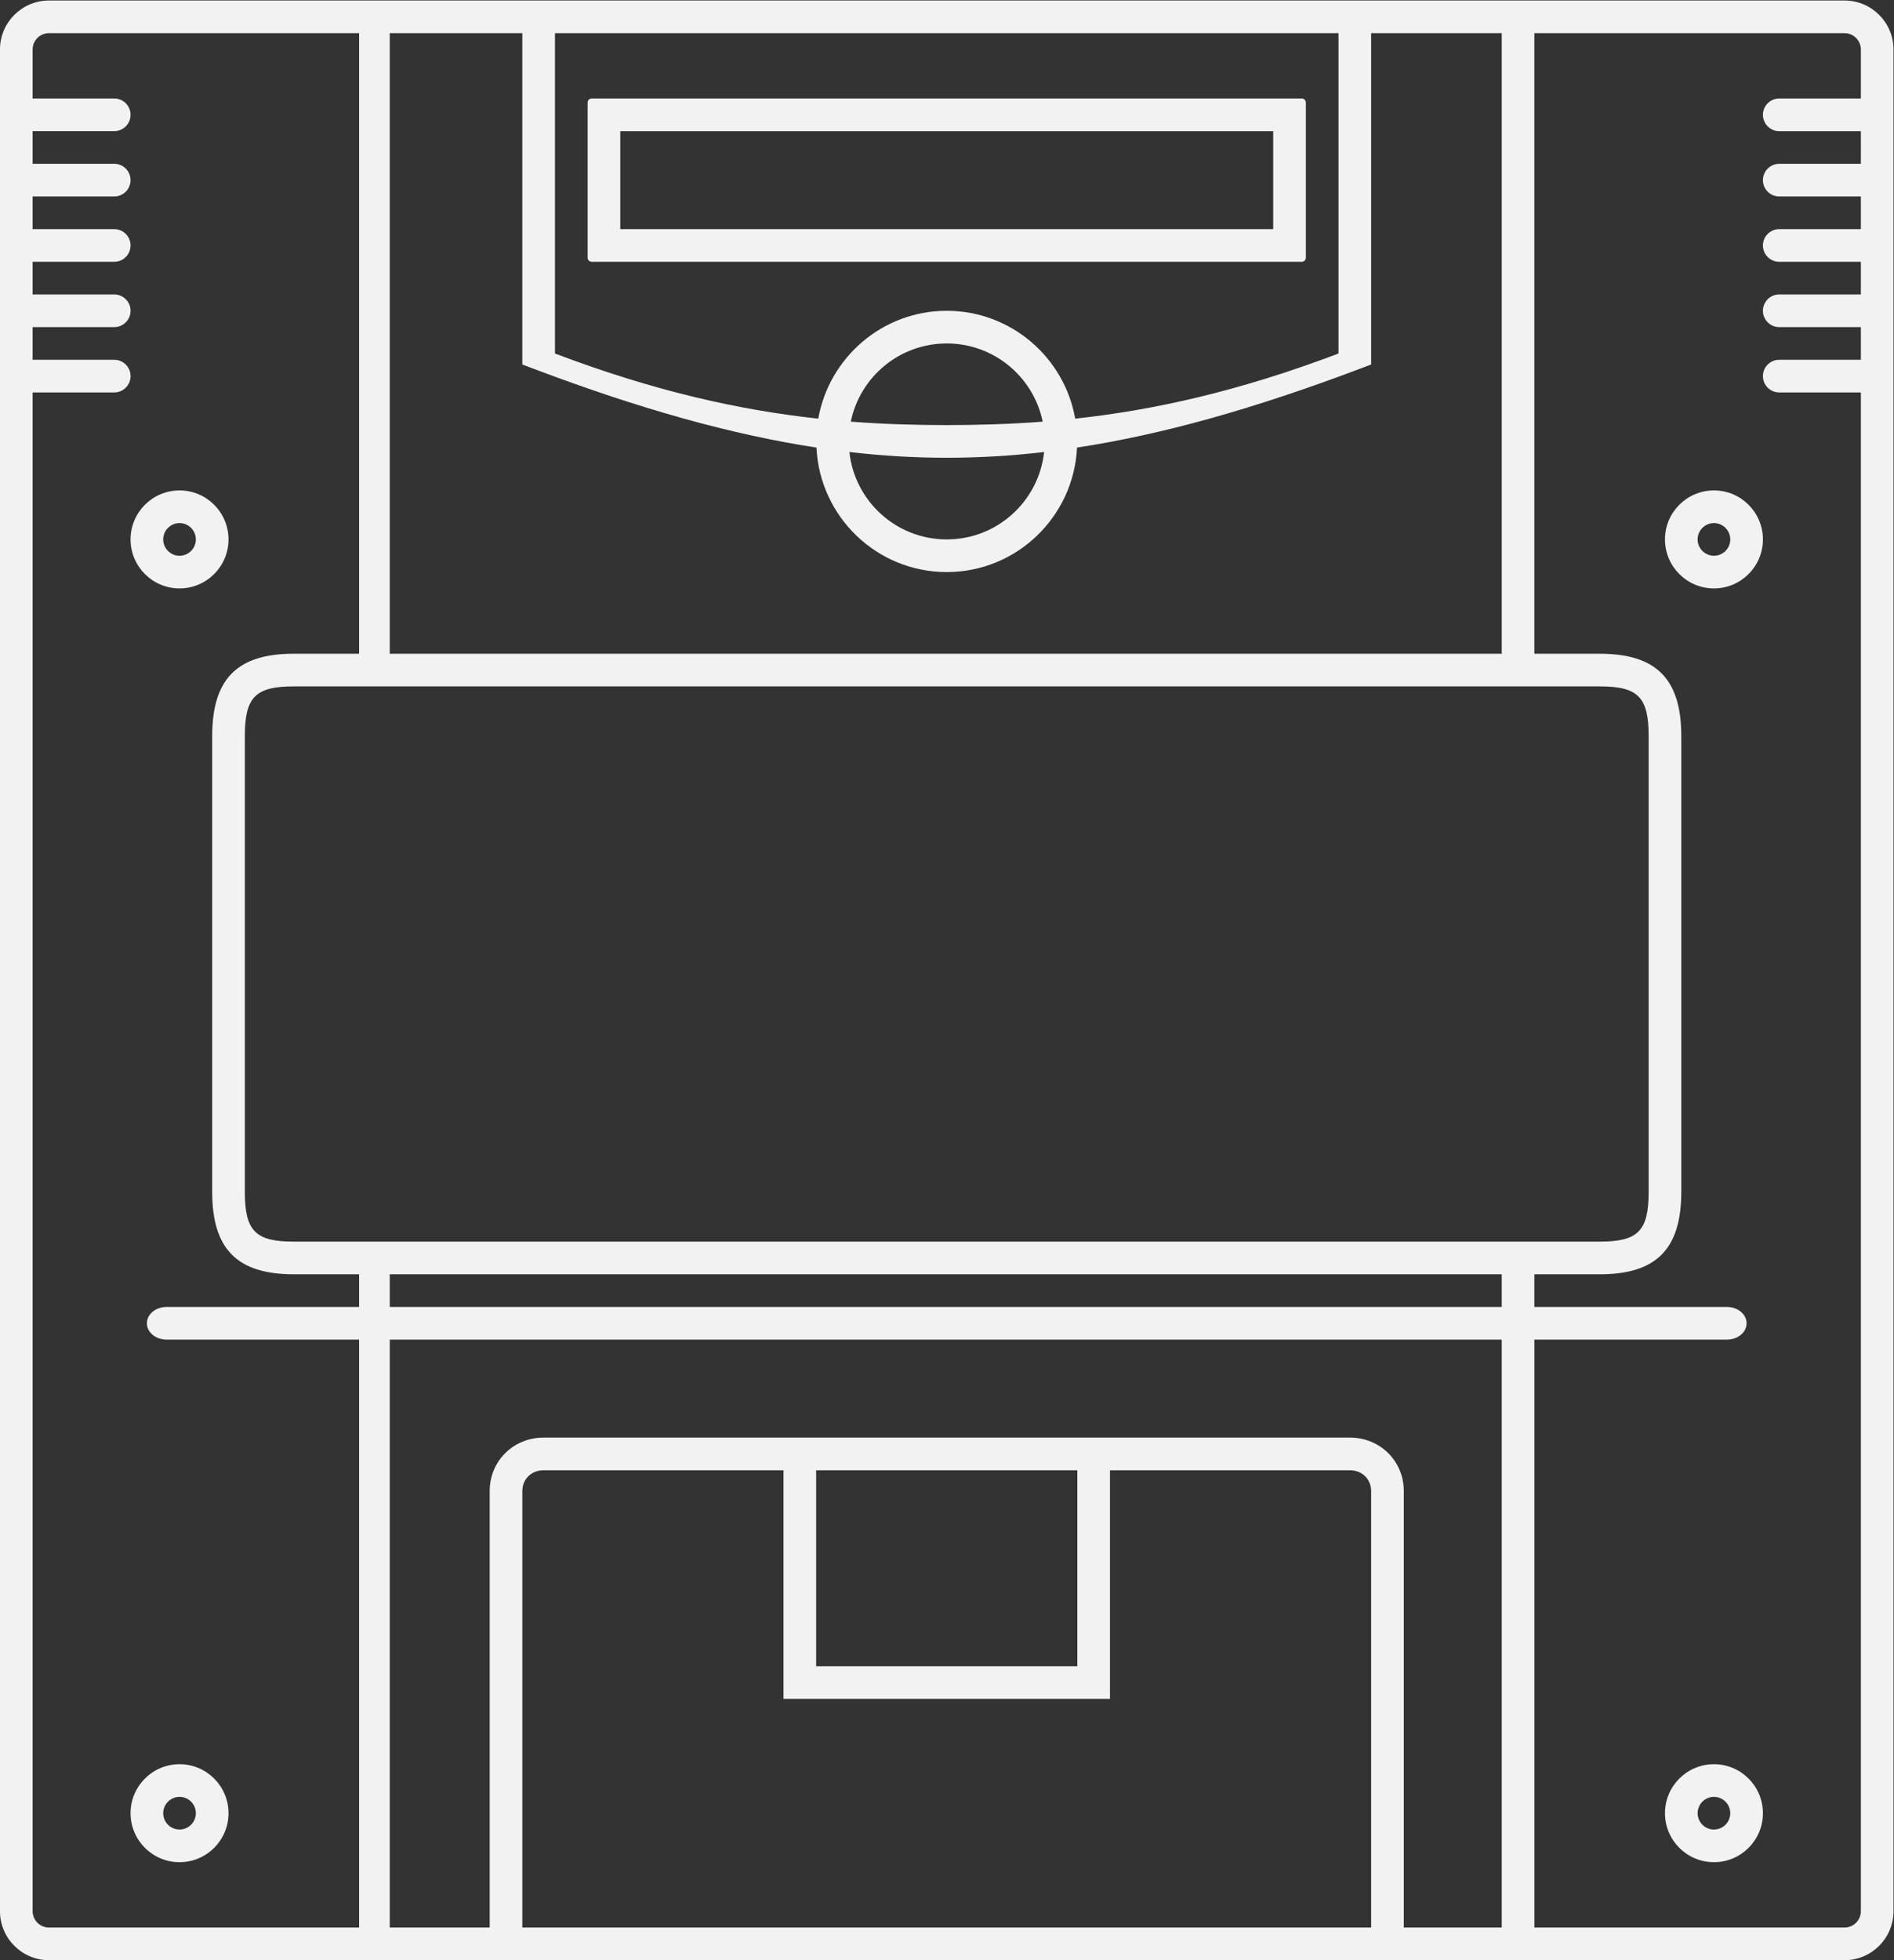 <?xml version="1.0" encoding="UTF-8" standalone="no"?>
<svg
   xmlns:dc="http://purl.org/dc/elements/1.1/"
   xmlns:cc="http://creativecommons.org/ns#"
   xmlns:rdf="http://www.w3.org/1999/02/22-rdf-syntax-ns#"
   xmlns:svg="http://www.w3.org/2000/svg"
   xmlns="http://www.w3.org/2000/svg"
   viewBox="0 0 309.333 320"
   height="320"
   width="309.333"
   xml:space="preserve"
   id="svg2"
   version="1.1"><rect x="0" y="0" width="309.333" height="320" fill="#333333" stroke="none"/><defs
     id="defs6"><clipPath
       id="clipPath18"
       clipPathUnits="userSpaceOnUse"><path
         id="path16"
         d="M 0,256 H 256 V 0 H 0 Z" /></clipPath></defs><g
     transform="matrix(1.333,0,0,-1.333,-16,330.667)"
     id="g10"><g
       id="g12"><g
         clip-path="url(#clipPath18)"
         id="g14"><g
           transform="translate(240,236)"
           id="g20"><path
             id="path22"
             style="fill:#f2f2f2;fill-opacity:1;fill-rule:nonzero;stroke:none"
             d="m 0,0 h -10 c -1.104,0 -2,-0.896 -2,-2 0,-1.104 0.896,-2 2,-2 H 0 v -4 h -10 c -1.104,0 -2,-0.896 -2,-2 0,-1.104 0.896,-2 2,-2 H 0 v -4 h -10 c -1.104,0 -2,-0.896 -2,-2 0,-1.104 0.896,-2 2,-2 H 0 v -4 h -10 c -1.104,0 -2,-0.896 -2,-2 0,-1.104 0.896,-2 2,-2 H 0 v -4 h -10 c -1.104,0 -2,-0.896 -2,-2 0,-1.104 0.896,-2 2,-2 H 0 v -186 c 0,-1.104 -0.896,-2 -2,-2 h -38 v 72 h 23.589 c 1.333,0 2.411,0.895 2.411,2 0,1.105 -1.078,2 -2.411,2 H -40 v 4 h 8 c 6.944,0 10,3.089 10,10.109 v 55.781 c 0,7.022 -3.055,10.11 -10,10.11 h -8 V 8 H -2 C -0.896,8 0,7.104 0,6 Z m -56,-224 v 53.454 c 0,3.671 -2.899,6.546 -6.6,6.546 h -29.4 -4 -32 -4 -29.4 c -3.701,0 -6.6,-2.875 -6.6,-6.546 V -224 h -12.243 v 72 H -44 v -72 z m -72,56 h 32 v -24 h -32 z m -36,-56 v 53.454 c 0,1.455 1.115,2.546 2.6,2.546 h 29.4 v -24 -4 h 4 32 4 v 4 24 h 29.4 c 1.486,0 2.6,-1.091 2.6,-2.546 V -224 Z m -58,0 c -1.104,0 -2,0.896 -2,2 v 186 h 10 c 1.104,0 2,0.896 2,2 0,1.104 -0.896,2 -2,2 h -10 v 4 h 10 c 1.104,0 2,0.896 2,2 0,1.104 -0.896,2 -2,2 h -10 v 4 h 10 c 1.104,0 2,0.896 2,2 0,1.104 -0.896,2 -2,2 h -10 v 4 h 10 c 1.104,0 2,0.896 2,2 0,1.104 -0.896,2 -2,2 h -10 v 4 h 10 c 1.104,0 2,0.896 2,2 0,1.104 -0.896,2 -2,2 h -10 v 6 c 0,1.104 0.896,2 2,2 h 38 v -76 h -8 c -6.945,0 -10,-3.088 -10,-10.11 v -55.781 c 0,-7.02 3.055,-10.109 10,-10.109 h 8 v -4 h -23.589 c -1.333,0 -2.411,-0.895 -2.411,-2 0,-1.105 1.078,-2 2.411,-2 H -184 v -72 z m 178,76 h -136.243 v 4 H -44 Z m -136.243,8 h -3.757 -8 c -4.71,0 -6,1.313 -6,6.109 v 55.781 c 0,4.797 1.29,6.11 6,6.11 h 160 c 4.71,0 6,-1.313 6,-6.11 v -55.781 c 0,-4.796 -1.29,-6.109 -6,-6.109 h -8 -4 z M -164,8 v -39.234 -1.344 l 1.228,-0.465 c 13.127,-4.965 24.371,-8.118 34.81,-9.708 0.396,-8.473 7.393,-15.249 15.962,-15.249 8.569,0 15.565,6.776 15.962,15.249 10.438,1.59 21.683,4.742 34.81,9.708 L -60,-32.578 V -31.234 8 h 16 V -68 H -180.243 V 8 Z m 63.928,-51.297 C -100.72,-49.314 -105.812,-54 -112,-54 c -6.188,0 -11.28,4.686 -11.927,10.703 4.058,-0.47 8.013,-0.703 11.927,-0.703 3.914,0 7.869,0.233 11.928,0.703 M -112,-40 c -3.887,0 -7.777,0.118 -11.755,0.422 1.12,5.466 5.957,9.578 11.755,9.578 5.798,0 10.635,-4.112 11.756,-9.578 C -104.223,-39.882 -108.113,-40 -112,-40 m 48,48 v -39.234 c -12.262,-4.639 -22.602,-6.927 -32.26,-7.976 -1.325,7.494 -7.871,13.21 -15.74,13.21 -7.869,0 -14.415,-5.716 -15.74,-13.21 -9.658,1.049 -19.999,3.337 -32.26,7.976 L -160,8 Z m 62,4 h -220 c -3.309,0 -6,-2.691 -6,-6 v -6 -4 -4 -4 -4 -4 -4 -4 -4 -4 -186 c 0,-3.309 2.691,-6 6,-6 h 54 4 104 4 54 c 3.309,0 6,2.691 6,6 v 186 4 4 4 4 4 4 4 4 4 6 c 0,3.309 -2.691,6 -6,6" /></g><g
           transform="translate(34,184)"
           id="g24"><path
             id="path26"
             style="fill:#f2f2f2;fill-opacity:1;fill-rule:nonzero;stroke:none"
             d="m 0,0 c 1.103,0 2,-0.897 2,-2 0,-1.103 -0.897,-2 -2,-2 -1.103,0 -2,0.897 -2,2 0,1.103 0.897,2 2,2 m 0,-8 c 3.313,0 6,2.687 6,6 0,3.313 -2.687,6 -6,6 -3.313,0 -6,-2.687 -6,-6 0,-3.313 2.687,-6 6,-6" /></g><g
           transform="translate(222,180)"
           id="g28"><path
             id="path30"
             style="fill:#f2f2f2;fill-opacity:1;fill-rule:nonzero;stroke:none"
             d="M 0,0 C -1.103,0 -2,0.897 -2,2 -2,3.103 -1.103,4 0,4 1.103,4 2,3.103 2,2 2,0.897 1.103,0 0,0 m 0,8 c -3.313,0 -6,-2.687 -6,-6 0,-3.313 2.687,-6 6,-6 3.313,0 6,2.687 6,6 0,3.313 -2.687,6 -6,6" /></g><g
           transform="translate(34,24)"
           id="g32"><path
             id="path34"
             style="fill:#f2f2f2;fill-opacity:1;fill-rule:nonzero;stroke:none"
             d="M 0,0 C -1.103,0 -2,0.897 -2,2 -2,3.103 -1.103,4 0,4 1.103,4 2,3.103 2,2 2,0.897 1.103,0 0,0 m 0,8 c -3.313,0 -6,-2.687 -6,-6 0,-3.313 2.687,-6 6,-6 3.313,0 6,2.687 6,6 0,3.313 -2.687,6 -6,6" /></g><g
           transform="translate(222,24)"
           id="g36"><path
             id="path38"
             style="fill:#f2f2f2;fill-opacity:1;fill-rule:nonzero;stroke:none"
             d="M 0,0 C -1.103,0 -2,0.897 -2,2 -2,3.103 -1.103,4 0,4 1.103,4 2,3.103 2,2 2,0.897 1.103,0 0,0 m 0,8 c -3.313,0 -6,-2.687 -6,-6 0,-3.313 2.687,-6 6,-6 3.313,0 6,2.687 6,6 0,3.313 -2.687,6 -6,6" /></g><path
           id="path40"
           style="fill:#f2f2f2;fill-opacity:1;fill-rule:nonzero;stroke:none"
           d="m 88,232 h 80 V 220 H 88 Z m -3.5,-16 h 87 c 0.276,0 0.5,0.224 0.5,0.5 v 19 c 0,0.276 -0.224,0.5 -0.5,0.5 h -87 c -0.276,0 -0.5,-0.224 -0.5,-0.5 v -19 c 0,-0.276 0.224,-0.5 0.5,-0.5" /></g></g></g></svg>